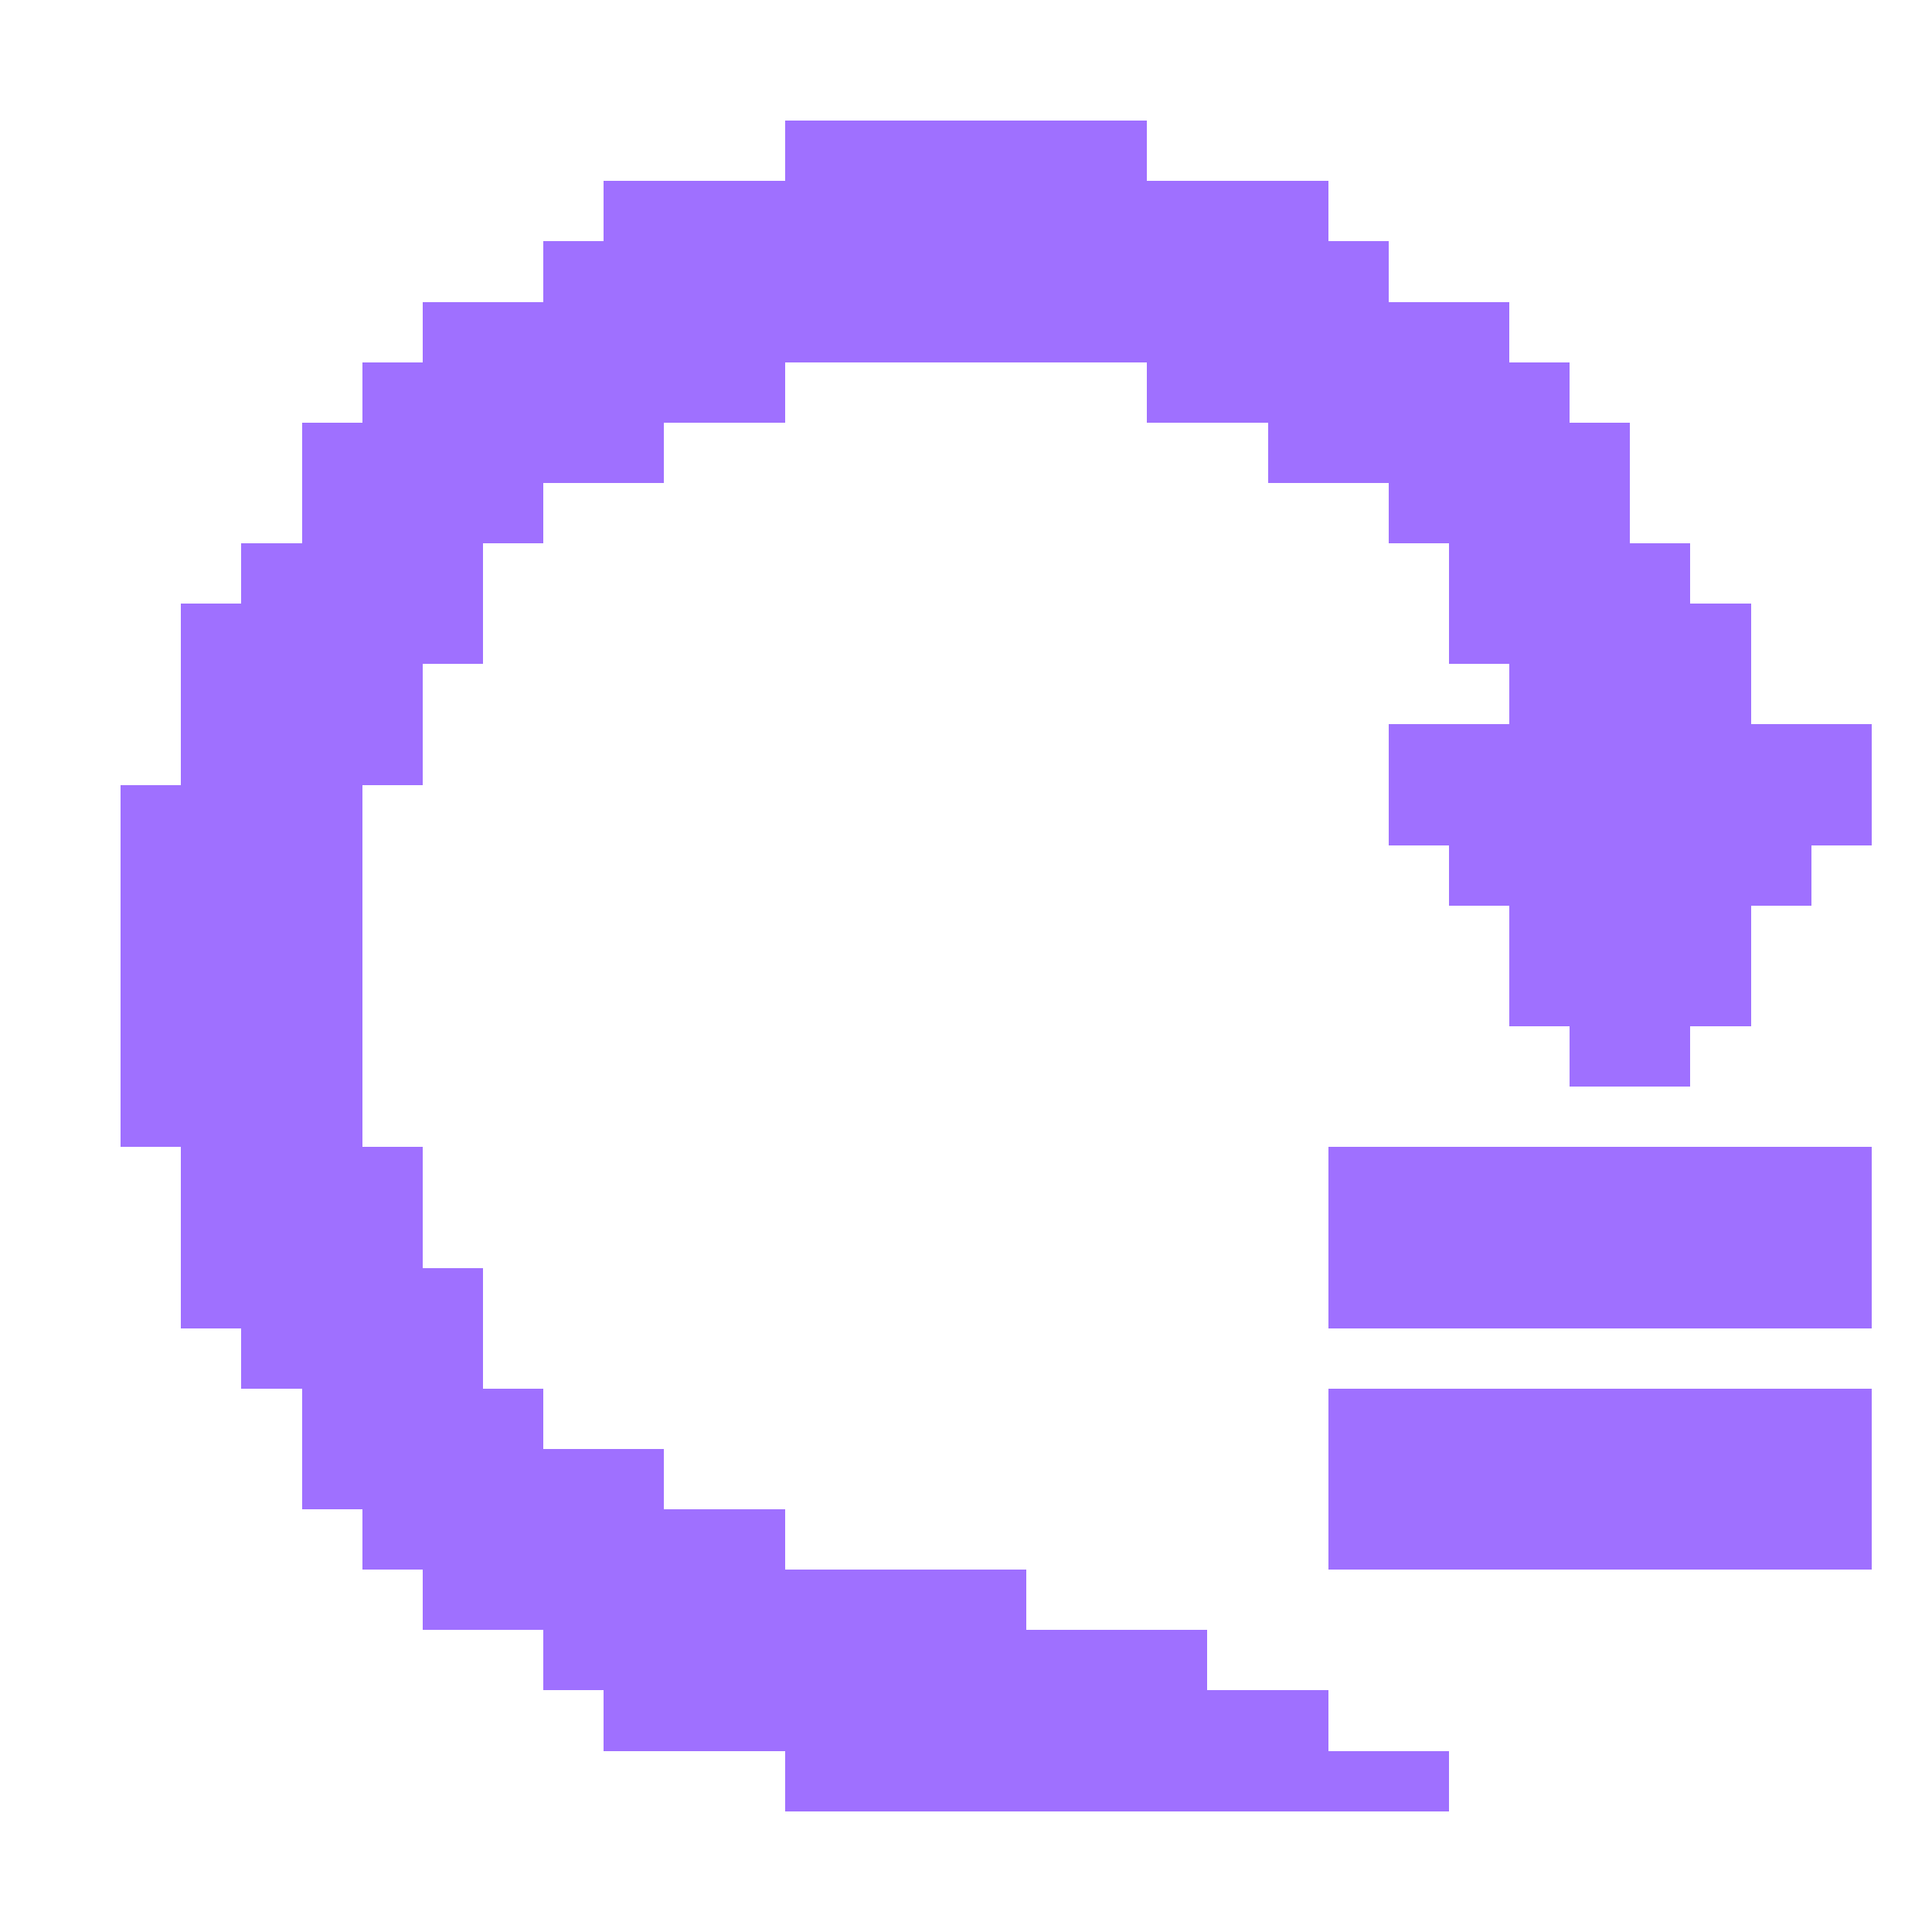 <?xml version="1.0" encoding="UTF-8" ?>
<svg version="1.1" width="32" height="32" xmlns="http://www.w3.org/2000/svg" shape-rendering="crispEdges">
<rect x="13" y="2" width="1" height="1" fill="#9F70FF" />
<rect x="14" y="2" width="1" height="1" fill="#9F70FF" />
<rect x="15" y="2" width="1" height="1" fill="#9F70FF" />
<rect x="16" y="2" width="1" height="1" fill="#9F70FF" />
<rect x="17" y="2" width="1" height="1" fill="#9F70FF" />
<rect x="18" y="2" width="1" height="1" fill="#9F70FF" />
<rect x="10" y="3" width="1" height="1" fill="#9F70FF" />
<rect x="11" y="3" width="1" height="1" fill="#9F70FF" />
<rect x="12" y="3" width="1" height="1" fill="#9F70FF" />
<rect x="13" y="3" width="1" height="1" fill="#9F70FF" />
<rect x="14" y="3" width="1" height="1" fill="#9F70FF" />
<rect x="15" y="3" width="1" height="1" fill="#9F70FF" />
<rect x="16" y="3" width="1" height="1" fill="#9F70FF" />
<rect x="17" y="3" width="1" height="1" fill="#9F70FF" />
<rect x="18" y="3" width="1" height="1" fill="#9F70FF" />
<rect x="19" y="3" width="1" height="1" fill="#9F70FF" />
<rect x="20" y="3" width="1" height="1" fill="#9F70FF" />
<rect x="21" y="3" width="1" height="1" fill="#9F70FF" />
<rect x="9" y="4" width="1" height="1" fill="#9F70FF" />
<rect x="10" y="4" width="1" height="1" fill="#9F70FF" />
<rect x="11" y="4" width="1" height="1" fill="#9F70FF" />
<rect x="12" y="4" width="1" height="1" fill="#9F70FF" />
<rect x="13" y="4" width="1" height="1" fill="#9F70FF" />
<rect x="14" y="4" width="1" height="1" fill="#9F70FF" />
<rect x="15" y="4" width="1" height="1" fill="#9F70FF" />
<rect x="16" y="4" width="1" height="1" fill="#9F70FF" />
<rect x="17" y="4" width="1" height="1" fill="#9F70FF" />
<rect x="18" y="4" width="1" height="1" fill="#9F70FF" />
<rect x="19" y="4" width="1" height="1" fill="#9F70FF" />
<rect x="20" y="4" width="1" height="1" fill="#9F70FF" />
<rect x="21" y="4" width="1" height="1" fill="#9F70FF" />
<rect x="22" y="4" width="1" height="1" fill="#9F70FF" />
<rect x="7" y="5" width="1" height="1" fill="#9F70FF" />
<rect x="8" y="5" width="1" height="1" fill="#9F70FF" />
<rect x="9" y="5" width="1" height="1" fill="#9F70FF" />
<rect x="10" y="5" width="1" height="1" fill="#9F70FF" />
<rect x="11" y="5" width="1" height="1" fill="#9F70FF" />
<rect x="12" y="5" width="1" height="1" fill="#9F70FF" />
<rect x="13" y="5" width="1" height="1" fill="#9F70FF" />
<rect x="14" y="5" width="1" height="1" fill="#9F70FF" />
<rect x="15" y="5" width="1" height="1" fill="#9F70FF" />
<rect x="16" y="5" width="1" height="1" fill="#9F70FF" />
<rect x="17" y="5" width="1" height="1" fill="#9F70FF" />
<rect x="18" y="5" width="1" height="1" fill="#9F70FF" />
<rect x="19" y="5" width="1" height="1" fill="#9F70FF" />
<rect x="20" y="5" width="1" height="1" fill="#9F70FF" />
<rect x="21" y="5" width="1" height="1" fill="#9F70FF" />
<rect x="22" y="5" width="1" height="1" fill="#9F70FF" />
<rect x="23" y="5" width="1" height="1" fill="#9F70FF" />
<rect x="24" y="5" width="1" height="1" fill="#9F70FF" />
<rect x="6" y="6" width="1" height="1" fill="#9F70FF" />
<rect x="7" y="6" width="1" height="1" fill="#9F70FF" />
<rect x="8" y="6" width="1" height="1" fill="#9F70FF" />
<rect x="9" y="6" width="1" height="1" fill="#9F70FF" />
<rect x="10" y="6" width="1" height="1" fill="#9F70FF" />
<rect x="11" y="6" width="1" height="1" fill="#9F70FF" />
<rect x="12" y="6" width="1" height="1" fill="#9F70FF" />
<rect x="19" y="6" width="1" height="1" fill="#9F70FF" />
<rect x="20" y="6" width="1" height="1" fill="#9F70FF" />
<rect x="21" y="6" width="1" height="1" fill="#9F70FF" />
<rect x="22" y="6" width="1" height="1" fill="#9F70FF" />
<rect x="23" y="6" width="1" height="1" fill="#9F70FF" />
<rect x="24" y="6" width="1" height="1" fill="#9F70FF" />
<rect x="25" y="6" width="1" height="1" fill="#9F70FF" />
<rect x="5" y="7" width="1" height="1" fill="#9F70FF" />
<rect x="6" y="7" width="1" height="1" fill="#9F70FF" />
<rect x="7" y="7" width="1" height="1" fill="#9F70FF" />
<rect x="8" y="7" width="1" height="1" fill="#9F70FF" />
<rect x="9" y="7" width="1" height="1" fill="#9F70FF" />
<rect x="10" y="7" width="1" height="1" fill="#9F70FF" />
<rect x="21" y="7" width="1" height="1" fill="#9F70FF" />
<rect x="22" y="7" width="1" height="1" fill="#9F70FF" />
<rect x="23" y="7" width="1" height="1" fill="#9F70FF" />
<rect x="24" y="7" width="1" height="1" fill="#9F70FF" />
<rect x="25" y="7" width="1" height="1" fill="#9F70FF" />
<rect x="26" y="7" width="1" height="1" fill="#9F70FF" />
<rect x="5" y="8" width="1" height="1" fill="#9F70FF" />
<rect x="6" y="8" width="1" height="1" fill="#9F70FF" />
<rect x="7" y="8" width="1" height="1" fill="#9F70FF" />
<rect x="8" y="8" width="1" height="1" fill="#9F70FF" />
<rect x="23" y="8" width="1" height="1" fill="#9F70FF" />
<rect x="24" y="8" width="1" height="1" fill="#9F70FF" />
<rect x="25" y="8" width="1" height="1" fill="#9F70FF" />
<rect x="26" y="8" width="1" height="1" fill="#9F70FF" />
<rect x="4" y="9" width="1" height="1" fill="#9F70FF" />
<rect x="5" y="9" width="1" height="1" fill="#9F70FF" />
<rect x="6" y="9" width="1" height="1" fill="#9F70FF" />
<rect x="7" y="9" width="1" height="1" fill="#9F70FF" />
<rect x="24" y="9" width="1" height="1" fill="#9F70FF" />
<rect x="25" y="9" width="1" height="1" fill="#9F70FF" />
<rect x="26" y="9" width="1" height="1" fill="#9F70FF" />
<rect x="27" y="9" width="1" height="1" fill="#9F70FF" />
<rect x="3" y="10" width="1" height="1" fill="#9F70FF" />
<rect x="4" y="10" width="1" height="1" fill="#9F70FF" />
<rect x="5" y="10" width="1" height="1" fill="#9F70FF" />
<rect x="6" y="10" width="1" height="1" fill="#9F70FF" />
<rect x="7" y="10" width="1" height="1" fill="#9F70FF" />
<rect x="24" y="10" width="1" height="1" fill="#9F70FF" />
<rect x="25" y="10" width="1" height="1" fill="#9F70FF" />
<rect x="26" y="10" width="1" height="1" fill="#9F70FF" />
<rect x="27" y="10" width="1" height="1" fill="#9F70FF" />
<rect x="28" y="10" width="1" height="1" fill="#9F70FF" />
<rect x="3" y="11" width="1" height="1" fill="#9F70FF" />
<rect x="4" y="11" width="1" height="1" fill="#9F70FF" />
<rect x="5" y="11" width="1" height="1" fill="#9F70FF" />
<rect x="6" y="11" width="1" height="1" fill="#9F70FF" />
<rect x="25" y="11" width="1" height="1" fill="#9F70FF" />
<rect x="26" y="11" width="1" height="1" fill="#9F70FF" />
<rect x="27" y="11" width="1" height="1" fill="#9F70FF" />
<rect x="28" y="11" width="1" height="1" fill="#9F70FF" />
<rect x="3" y="12" width="1" height="1" fill="#9F70FF" />
<rect x="4" y="12" width="1" height="1" fill="#9F70FF" />
<rect x="5" y="12" width="1" height="1" fill="#9F70FF" />
<rect x="6" y="12" width="1" height="1" fill="#9F70FF" />
<rect x="23" y="12" width="1" height="1" fill="#9F70FF" />
<rect x="24" y="12" width="1" height="1" fill="#9F70FF" />
<rect x="25" y="12" width="1" height="1" fill="#9F70FF" />
<rect x="26" y="12" width="1" height="1" fill="#9F70FF" />
<rect x="27" y="12" width="1" height="1" fill="#9F70FF" />
<rect x="28" y="12" width="1" height="1" fill="#9F70FF" />
<rect x="29" y="12" width="1" height="1" fill="#9F70FF" />
<rect x="30" y="12" width="1" height="1" fill="#9F70FF" />
<rect x="2" y="13" width="1" height="1" fill="#9F70FF" />
<rect x="3" y="13" width="1" height="1" fill="#9F70FF" />
<rect x="4" y="13" width="1" height="1" fill="#9F70FF" />
<rect x="5" y="13" width="1" height="1" fill="#9F70FF" />
<rect x="23" y="13" width="1" height="1" fill="#9F70FF" />
<rect x="24" y="13" width="1" height="1" fill="#9F70FF" />
<rect x="25" y="13" width="1" height="1" fill="#9F70FF" />
<rect x="26" y="13" width="1" height="1" fill="#9F70FF" />
<rect x="27" y="13" width="1" height="1" fill="#9F70FF" />
<rect x="28" y="13" width="1" height="1" fill="#9F70FF" />
<rect x="29" y="13" width="1" height="1" fill="#9F70FF" />
<rect x="30" y="13" width="1" height="1" fill="#9F70FF" />
<rect x="2" y="14" width="1" height="1" fill="#9F70FF" />
<rect x="3" y="14" width="1" height="1" fill="#9F70FF" />
<rect x="4" y="14" width="1" height="1" fill="#9F70FF" />
<rect x="5" y="14" width="1" height="1" fill="#9F70FF" />
<rect x="24" y="14" width="1" height="1" fill="#9F70FF" />
<rect x="25" y="14" width="1" height="1" fill="#9F70FF" />
<rect x="26" y="14" width="1" height="1" fill="#9F70FF" />
<rect x="27" y="14" width="1" height="1" fill="#9F70FF" />
<rect x="28" y="14" width="1" height="1" fill="#9F70FF" />
<rect x="29" y="14" width="1" height="1" fill="#9F70FF" />
<rect x="2" y="15" width="1" height="1" fill="#9F70FF" />
<rect x="3" y="15" width="1" height="1" fill="#9F70FF" />
<rect x="4" y="15" width="1" height="1" fill="#9F70FF" />
<rect x="5" y="15" width="1" height="1" fill="#9F70FF" />
<rect x="25" y="15" width="1" height="1" fill="#9F70FF" />
<rect x="26" y="15" width="1" height="1" fill="#9F70FF" />
<rect x="27" y="15" width="1" height="1" fill="#9F70FF" />
<rect x="28" y="15" width="1" height="1" fill="#9F70FF" />
<rect x="2" y="16" width="1" height="1" fill="#9F70FF" />
<rect x="3" y="16" width="1" height="1" fill="#9F70FF" />
<rect x="4" y="16" width="1" height="1" fill="#9F70FF" />
<rect x="5" y="16" width="1" height="1" fill="#9F70FF" />
<rect x="25" y="16" width="1" height="1" fill="#9F70FF" />
<rect x="26" y="16" width="1" height="1" fill="#9F70FF" />
<rect x="27" y="16" width="1" height="1" fill="#9F70FF" />
<rect x="28" y="16" width="1" height="1" fill="#9F70FF" />
<rect x="2" y="17" width="1" height="1" fill="#9F70FF" />
<rect x="3" y="17" width="1" height="1" fill="#9F70FF" />
<rect x="4" y="17" width="1" height="1" fill="#9F70FF" />
<rect x="5" y="17" width="1" height="1" fill="#9F70FF" />
<rect x="26" y="17" width="1" height="1" fill="#9F70FF" />
<rect x="27" y="17" width="1" height="1" fill="#9F70FF" />
<rect x="2" y="18" width="1" height="1" fill="#9F70FF" />
<rect x="3" y="18" width="1" height="1" fill="#9F70FF" />
<rect x="4" y="18" width="1" height="1" fill="#9F70FF" />
<rect x="5" y="18" width="1" height="1" fill="#9F70FF" />
<rect x="3" y="19" width="1" height="1" fill="#9F70FF" />
<rect x="4" y="19" width="1" height="1" fill="#9F70FF" />
<rect x="5" y="19" width="1" height="1" fill="#9F70FF" />
<rect x="6" y="19" width="1" height="1" fill="#9F70FF" />
<rect x="22" y="19" width="1" height="1" fill="#9F70FF" />
<rect x="23" y="19" width="1" height="1" fill="#9F70FF" />
<rect x="24" y="19" width="1" height="1" fill="#9F70FF" />
<rect x="25" y="19" width="1" height="1" fill="#9F70FF" />
<rect x="26" y="19" width="1" height="1" fill="#9F70FF" />
<rect x="27" y="19" width="1" height="1" fill="#9F70FF" />
<rect x="28" y="19" width="1" height="1" fill="#9F70FF" />
<rect x="29" y="19" width="1" height="1" fill="#9F70FF" />
<rect x="30" y="19" width="1" height="1" fill="#9F70FF" />
<rect x="3" y="20" width="1" height="1" fill="#9F70FF" />
<rect x="4" y="20" width="1" height="1" fill="#9F70FF" />
<rect x="5" y="20" width="1" height="1" fill="#9F70FF" />
<rect x="6" y="20" width="1" height="1" fill="#9F70FF" />
<rect x="22" y="20" width="1" height="1" fill="#9F70FF" />
<rect x="23" y="20" width="1" height="1" fill="#9F70FF" />
<rect x="24" y="20" width="1" height="1" fill="#9F70FF" />
<rect x="25" y="20" width="1" height="1" fill="#9F70FF" />
<rect x="26" y="20" width="1" height="1" fill="#9F70FF" />
<rect x="27" y="20" width="1" height="1" fill="#9F70FF" />
<rect x="28" y="20" width="1" height="1" fill="#9F70FF" />
<rect x="29" y="20" width="1" height="1" fill="#9F70FF" />
<rect x="30" y="20" width="1" height="1" fill="#9F70FF" />
<rect x="3" y="21" width="1" height="1" fill="#9F70FF" />
<rect x="4" y="21" width="1" height="1" fill="#9F70FF" />
<rect x="5" y="21" width="1" height="1" fill="#9F70FF" />
<rect x="6" y="21" width="1" height="1" fill="#9F70FF" />
<rect x="7" y="21" width="1" height="1" fill="#9F70FF" />
<rect x="22" y="21" width="1" height="1" fill="#9F70FF" />
<rect x="23" y="21" width="1" height="1" fill="#9F70FF" />
<rect x="24" y="21" width="1" height="1" fill="#9F70FF" />
<rect x="25" y="21" width="1" height="1" fill="#9F70FF" />
<rect x="26" y="21" width="1" height="1" fill="#9F70FF" />
<rect x="27" y="21" width="1" height="1" fill="#9F70FF" />
<rect x="28" y="21" width="1" height="1" fill="#9F70FF" />
<rect x="29" y="21" width="1" height="1" fill="#9F70FF" />
<rect x="30" y="21" width="1" height="1" fill="#9F70FF" />
<rect x="4" y="22" width="1" height="1" fill="#9F70FF" />
<rect x="5" y="22" width="1" height="1" fill="#9F70FF" />
<rect x="6" y="22" width="1" height="1" fill="#9F70FF" />
<rect x="7" y="22" width="1" height="1" fill="#9F70FF" />
<rect x="5" y="23" width="1" height="1" fill="#9F70FF" />
<rect x="6" y="23" width="1" height="1" fill="#9F70FF" />
<rect x="7" y="23" width="1" height="1" fill="#9F70FF" />
<rect x="8" y="23" width="1" height="1" fill="#9F70FF" />
<rect x="22" y="23" width="1" height="1" fill="#9F70FF" />
<rect x="23" y="23" width="1" height="1" fill="#9F70FF" />
<rect x="24" y="23" width="1" height="1" fill="#9F70FF" />
<rect x="25" y="23" width="1" height="1" fill="#9F70FF" />
<rect x="26" y="23" width="1" height="1" fill="#9F70FF" />
<rect x="27" y="23" width="1" height="1" fill="#9F70FF" />
<rect x="28" y="23" width="1" height="1" fill="#9F70FF" />
<rect x="29" y="23" width="1" height="1" fill="#9F70FF" />
<rect x="30" y="23" width="1" height="1" fill="#9F70FF" />
<rect x="5" y="24" width="1" height="1" fill="#9F70FF" />
<rect x="6" y="24" width="1" height="1" fill="#9F70FF" />
<rect x="7" y="24" width="1" height="1" fill="#9F70FF" />
<rect x="8" y="24" width="1" height="1" fill="#9F70FF" />
<rect x="9" y="24" width="1" height="1" fill="#9F70FF" />
<rect x="10" y="24" width="1" height="1" fill="#9F70FF" />
<rect x="22" y="24" width="1" height="1" fill="#9F70FF" />
<rect x="23" y="24" width="1" height="1" fill="#9F70FF" />
<rect x="24" y="24" width="1" height="1" fill="#9F70FF" />
<rect x="25" y="24" width="1" height="1" fill="#9F70FF" />
<rect x="26" y="24" width="1" height="1" fill="#9F70FF" />
<rect x="27" y="24" width="1" height="1" fill="#9F70FF" />
<rect x="28" y="24" width="1" height="1" fill="#9F70FF" />
<rect x="29" y="24" width="1" height="1" fill="#9F70FF" />
<rect x="30" y="24" width="1" height="1" fill="#9F70FF" />
<rect x="6" y="25" width="1" height="1" fill="#9F70FF" />
<rect x="7" y="25" width="1" height="1" fill="#9F70FF" />
<rect x="8" y="25" width="1" height="1" fill="#9F70FF" />
<rect x="9" y="25" width="1" height="1" fill="#9F70FF" />
<rect x="10" y="25" width="1" height="1" fill="#9F70FF" />
<rect x="11" y="25" width="1" height="1" fill="#9F70FF" />
<rect x="12" y="25" width="1" height="1" fill="#9F70FF" />
<rect x="22" y="25" width="1" height="1" fill="#9F70FF" />
<rect x="23" y="25" width="1" height="1" fill="#9F70FF" />
<rect x="24" y="25" width="1" height="1" fill="#9F70FF" />
<rect x="25" y="25" width="1" height="1" fill="#9F70FF" />
<rect x="26" y="25" width="1" height="1" fill="#9F70FF" />
<rect x="27" y="25" width="1" height="1" fill="#9F70FF" />
<rect x="28" y="25" width="1" height="1" fill="#9F70FF" />
<rect x="29" y="25" width="1" height="1" fill="#9F70FF" />
<rect x="30" y="25" width="1" height="1" fill="#9F70FF" />
<rect x="7" y="26" width="1" height="1" fill="#9F70FF" />
<rect x="8" y="26" width="1" height="1" fill="#9F70FF" />
<rect x="9" y="26" width="1" height="1" fill="#9F70FF" />
<rect x="10" y="26" width="1" height="1" fill="#9F70FF" />
<rect x="11" y="26" width="1" height="1" fill="#9F70FF" />
<rect x="12" y="26" width="1" height="1" fill="#9F70FF" />
<rect x="13" y="26" width="1" height="1" fill="#9F70FF" />
<rect x="14" y="26" width="1" height="1" fill="#9F70FF" />
<rect x="15" y="26" width="1" height="1" fill="#9F70FF" />
<rect x="16" y="26" width="1" height="1" fill="#9F70FF" />
<rect x="9" y="27" width="1" height="1" fill="#9F70FF" />
<rect x="10" y="27" width="1" height="1" fill="#9F70FF" />
<rect x="11" y="27" width="1" height="1" fill="#9F70FF" />
<rect x="12" y="27" width="1" height="1" fill="#9F70FF" />
<rect x="13" y="27" width="1" height="1" fill="#9F70FF" />
<rect x="14" y="27" width="1" height="1" fill="#9F70FF" />
<rect x="15" y="27" width="1" height="1" fill="#9F70FF" />
<rect x="16" y="27" width="1" height="1" fill="#9F70FF" />
<rect x="17" y="27" width="1" height="1" fill="#9F70FF" />
<rect x="18" y="27" width="1" height="1" fill="#9F70FF" />
<rect x="19" y="27" width="1" height="1" fill="#9F70FF" />
<rect x="10" y="28" width="1" height="1" fill="#9F70FF" />
<rect x="11" y="28" width="1" height="1" fill="#9F70FF" />
<rect x="12" y="28" width="1" height="1" fill="#9F70FF" />
<rect x="13" y="28" width="1" height="1" fill="#9F70FF" />
<rect x="14" y="28" width="1" height="1" fill="#9F70FF" />
<rect x="15" y="28" width="1" height="1" fill="#9F70FF" />
<rect x="16" y="28" width="1" height="1" fill="#9F70FF" />
<rect x="17" y="28" width="1" height="1" fill="#9F70FF" />
<rect x="18" y="28" width="1" height="1" fill="#9F70FF" />
<rect x="19" y="28" width="1" height="1" fill="#9F70FF" />
<rect x="20" y="28" width="1" height="1" fill="#9F70FF" />
<rect x="21" y="28" width="1" height="1" fill="#9F70FF" />
<rect x="13" y="29" width="1" height="1" fill="#9F70FF" />
<rect x="14" y="29" width="1" height="1" fill="#9F70FF" />
<rect x="15" y="29" width="1" height="1" fill="#9F70FF" />
<rect x="16" y="29" width="1" height="1" fill="#9F70FF" />
<rect x="17" y="29" width="1" height="1" fill="#9F70FF" />
<rect x="18" y="29" width="1" height="1" fill="#9F70FF" />
<rect x="19" y="29" width="1" height="1" fill="#9F70FF" />
<rect x="20" y="29" width="1" height="1" fill="#9F70FF" />
<rect x="21" y="29" width="1" height="1" fill="#9F70FF" />
<rect x="22" y="29" width="1" height="1" fill="#9F70FF" />
<rect x="23" y="29" width="1" height="1" fill="#9F70FF" />
</svg>